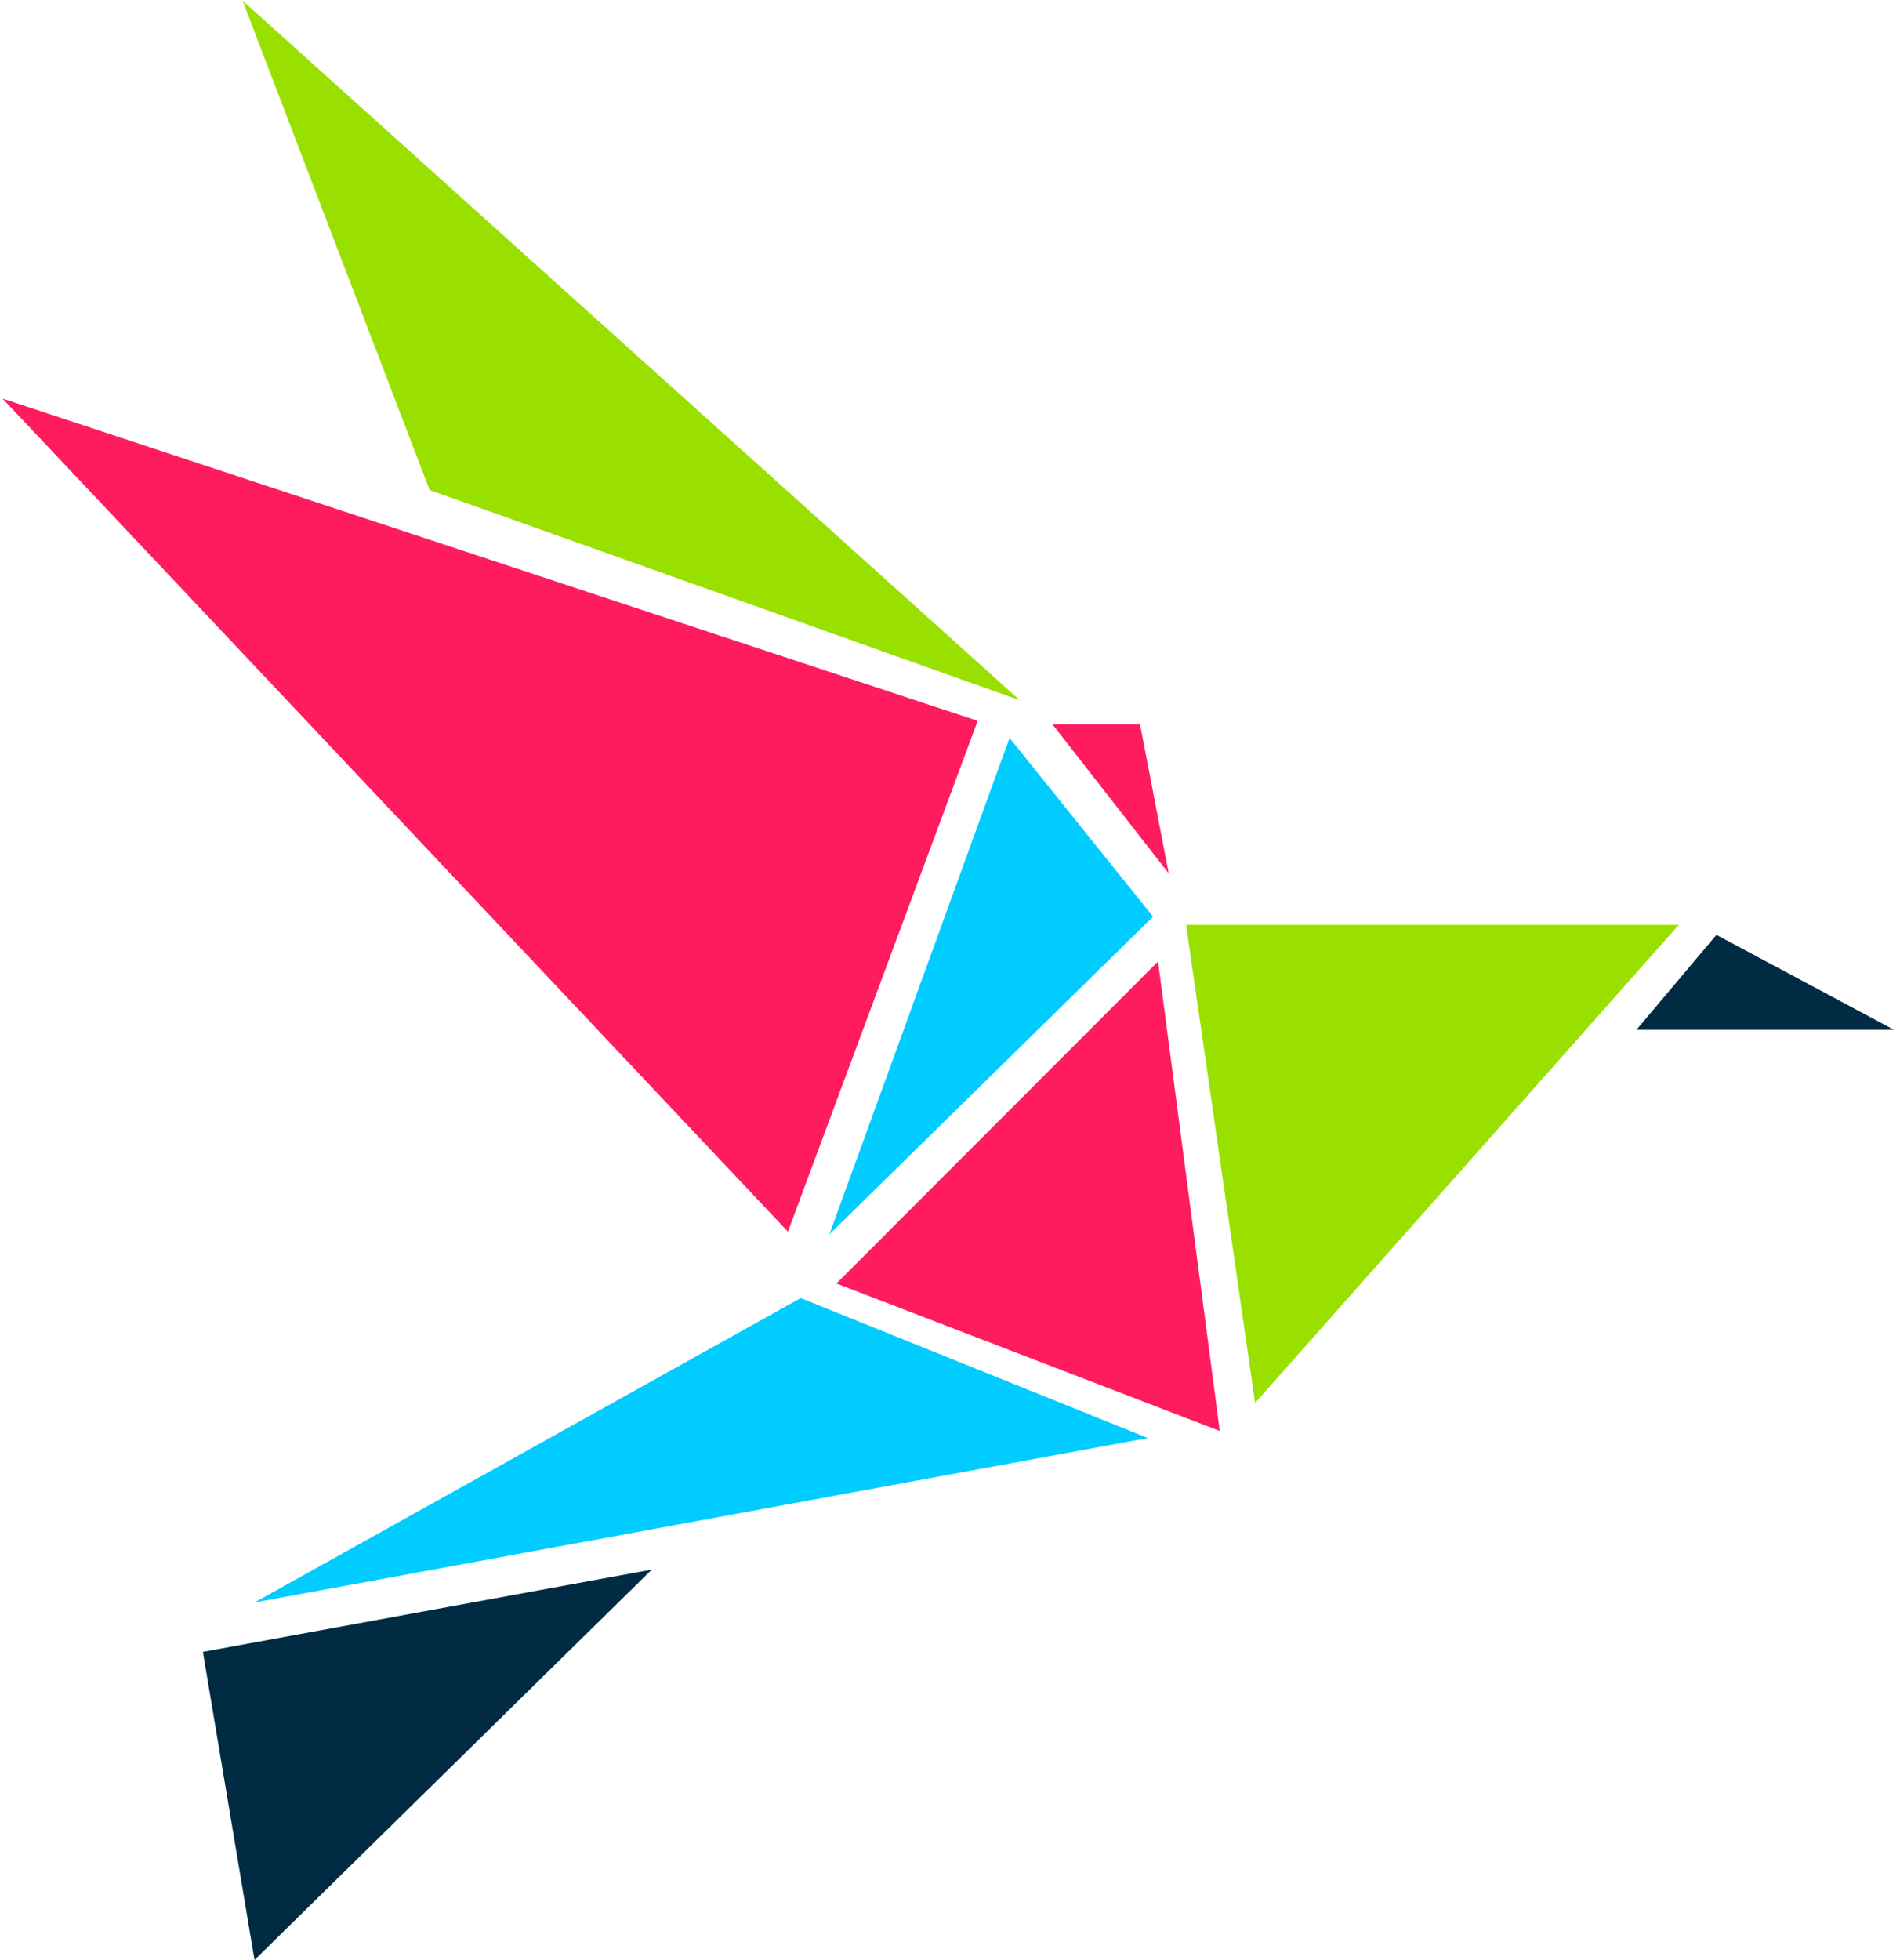 <?xml version="1.0" encoding="UTF-8" standalone="no"?>
<svg width="287px" height="296px" viewBox="0 0 287 296" version="1.1" xmlns="http://www.w3.org/2000/svg" xmlns:xlink="http://www.w3.org/1999/xlink" xmlns:sketch="http://www.bohemiancoding.com/sketch/ns">
    <!-- Generator: Sketch 3.3.3 (12072) - http://www.bohemiancoding.com/sketch -->
    <title>Slice 1</title>
    <desc>Created with Sketch.</desc>
    <defs></defs>
    <g id="Page-1" stroke="none" stroke-width="1" fill="none" fill-rule="evenodd" sketch:type="MSPage">
        <g id="bird-two" sketch:type="MSLayerGroup">
            <path d="M174.926,145.18 L184.251,216.073 L126.345,193.808 L174.926,145.18 L174.926,145.18 Z" id="Triangle-14" fill="#FF1C5E" sketch:type="MSShapeGroup"></path>
            <path d="M120.947,196.01 L173.386,217.141 L38.449,241.965 L120.947,196.01 L120.947,196.01 Z" id="Triangle-15" fill="#00CCFF" sketch:type="MSShapeGroup"></path>
            <path d="M259.269,141.162 L286.083,155.497 L247.19,155.497 L259.269,141.162 L259.269,141.162 Z" id="Triangle-13" fill="#002B43" sketch:type="MSShapeGroup"></path>
            <path d="M30.647,249.428 L98.455,237.005 L38.446,295.952 L30.647,249.428 L30.647,249.428 Z" id="Triangle-16" fill="#002B43" sketch:type="MSShapeGroup"></path>
            <path d="M253.588,139.65 L189.589,211.838 L179.164,139.65 L253.588,139.65 L253.588,139.65 Z" id="Triangle-12" fill="#99E000" sketch:type="MSShapeGroup"></path>
            <path d="M172.212,109.399 L176.537,131.88 L158.999,109.399 L172.212,109.399 L172.212,109.399 Z" id="Triangle-11" fill="#FF1C5E" sketch:type="MSShapeGroup"></path>
            <path d="M147.682,108.848 L119.019,185.982 L0.379,60.182 L147.682,108.848 L147.682,108.848 Z" id="Triangle-8" fill="#FF1C5E" sketch:type="MSShapeGroup"></path>
            <path d="M152.497,111.43 L174.173,138.414 L125.286,186.375 L152.497,111.43 L152.497,111.43 Z" id="Triangle-9" fill="#00CCFF" sketch:type="MSShapeGroup"></path>
            <path d="M36.645,0.106 L154.054,105.738 L64.893,73.994 L36.645,0.106 L36.645,0.106 Z" id="Triangle-10" fill="#99E000" sketch:type="MSShapeGroup"></path>
        </g>
    </g>
</svg>